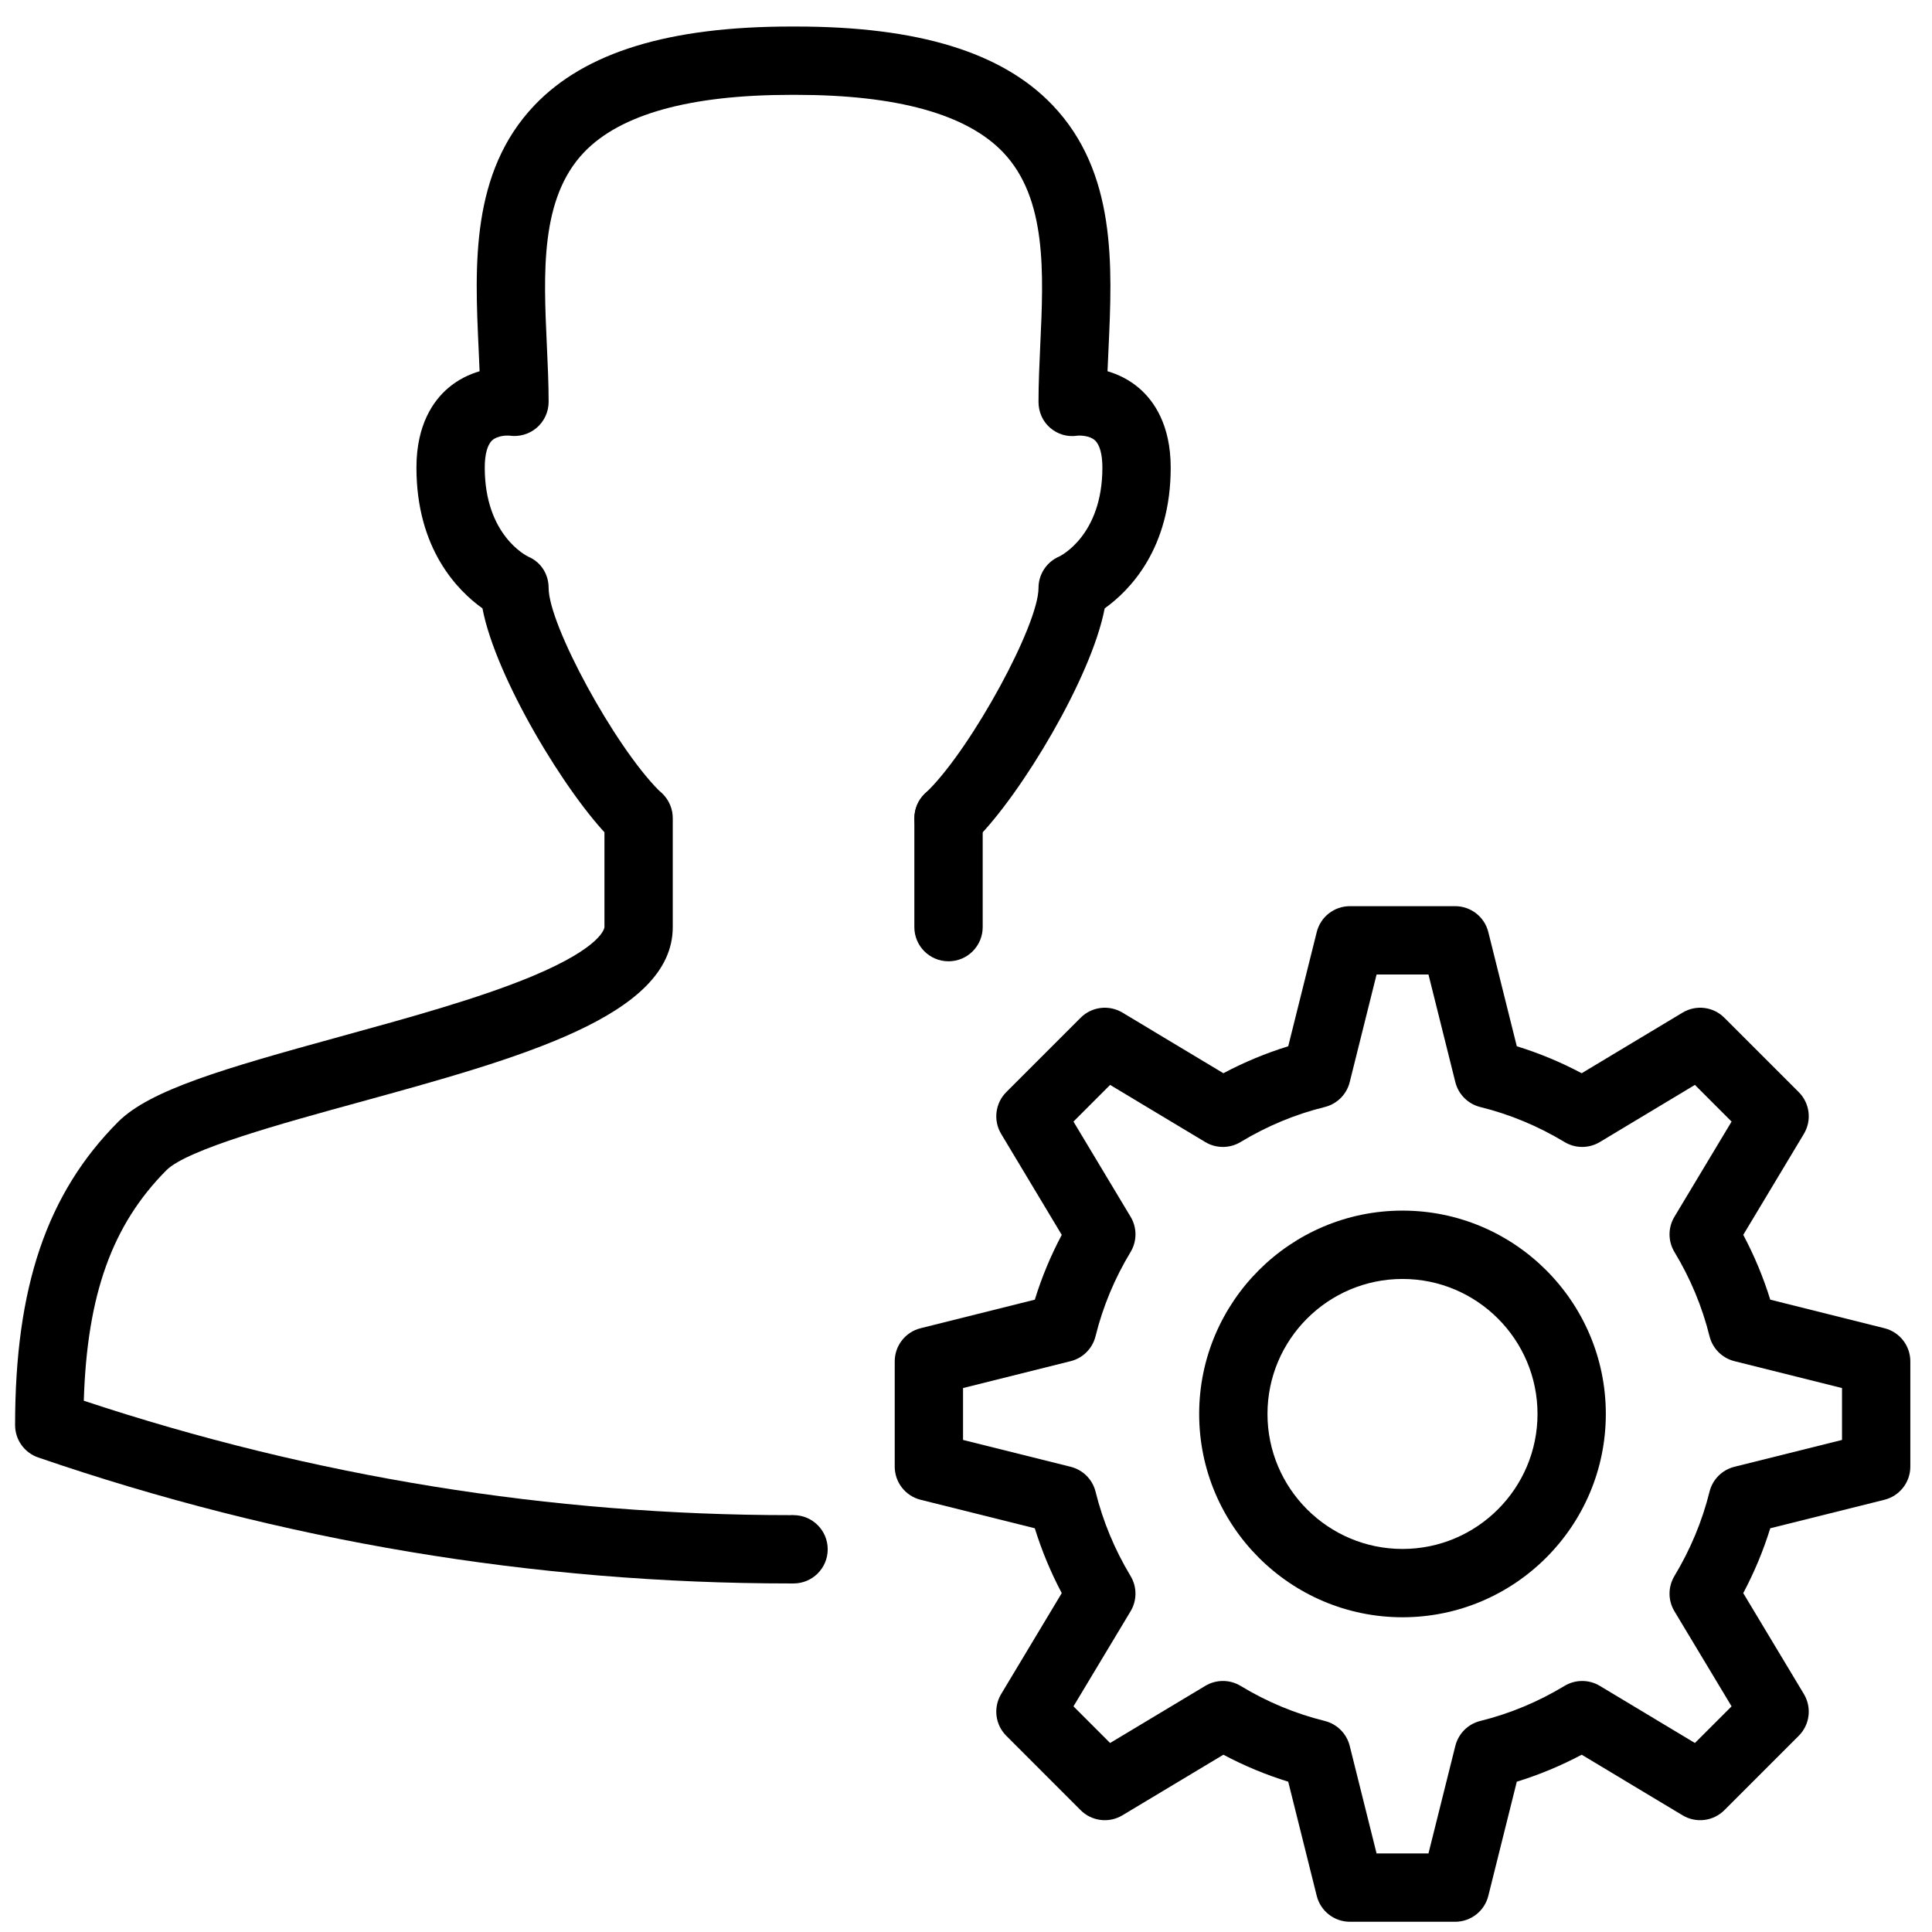 <svg width="64" height="64" viewBox="0 0 64 64" fill="none" xmlns="http://www.w3.org/2000/svg">
<path fill-rule="evenodd" clip-rule="evenodd" d="M31.424 28.24C31.134 28.24 30.845 28.13 30.624 27.909C30.182 27.467 30.182 26.75 30.624 26.308L30.759 26.174C32.216 24.715 34.402 20.702 34.402 19.476C34.402 19.022 34.672 18.613 35.089 18.435C35.13 18.415 36.518 17.734 36.518 15.489C36.518 15.049 36.429 14.727 36.267 14.583C36.093 14.427 35.779 14.422 35.683 14.433C35.356 14.483 35.036 14.386 34.786 14.171C34.536 13.956 34.402 13.642 34.402 13.312C34.402 12.698 34.432 12.054 34.46 11.431C34.571 9.042 34.686 6.572 33.228 5.045C32.023 3.783 29.715 3.142 26.37 3.142H26.206C22.86 3.142 20.553 3.783 19.347 5.045C17.89 6.572 18.005 9.041 18.115 11.431C18.144 12.054 18.174 12.698 18.174 13.312C18.174 13.642 18.03 13.955 17.78 14.17C17.53 14.384 17.199 14.479 16.873 14.431C16.796 14.423 16.482 14.427 16.308 14.583C16.147 14.727 16.058 15.049 16.058 15.489C16.058 17.734 17.446 18.415 17.505 18.443C17.922 18.621 18.174 19.022 18.174 19.476C18.174 20.702 20.36 24.716 21.828 26.186L21.937 26.293C22.378 26.735 22.386 27.459 21.944 27.901C21.502 28.342 20.793 28.351 20.351 27.909L20.239 27.797C18.759 26.316 16.419 22.452 15.982 20.153C15.156 19.563 13.795 18.182 13.795 15.489C13.795 14.059 14.362 13.271 14.838 12.861C15.176 12.571 15.544 12.399 15.887 12.298C15.878 12.05 15.866 11.795 15.854 11.535C15.728 8.804 15.585 5.708 17.71 3.482C19.383 1.73 22.162 0.879 26.206 0.879H26.37C30.414 0.879 33.193 1.73 34.866 3.482C36.991 5.708 36.848 8.804 36.722 11.536C36.71 11.796 36.698 12.05 36.688 12.298C37.032 12.399 37.4 12.571 37.738 12.861C38.214 13.271 38.781 14.059 38.781 15.489C38.781 18.182 37.42 19.563 36.594 20.153C36.156 22.452 33.818 26.315 32.348 27.786L32.224 27.909C32.003 28.13 31.714 28.24 31.424 28.24Z" fill="black"/>
<path fill-rule="evenodd" clip-rule="evenodd" d="M26.187 52.454C17.708 52.454 9.324 51.05 1.264 48.28C0.807 48.123 0.5 47.693 0.5 47.209C0.5 42.635 1.552 39.537 3.911 37.165C4.968 36.108 7.391 35.404 11.257 34.341C13.521 33.719 15.862 33.076 17.626 32.341C19.995 31.352 20.023 30.719 20.023 30.712V27.103C20.023 26.478 20.529 25.972 21.155 25.972C21.779 25.972 22.286 26.478 22.286 27.103V30.712C22.286 33.659 17.22 35.05 11.857 36.524C9.336 37.216 6.199 38.078 5.514 38.764C3.721 40.567 2.883 42.879 2.776 46.401C10.359 48.916 18.232 50.191 26.187 50.191C26.221 50.191 26.256 50.183 26.287 50.191C26.912 50.191 27.418 50.696 27.419 51.321C27.42 51.946 26.914 52.453 26.289 52.454H26.187Z" fill="black"/>
<path fill-rule="evenodd" clip-rule="evenodd" d="M31.421 31.844C30.796 31.844 30.289 31.338 30.289 30.712V27.103C30.289 26.478 30.796 25.972 31.421 25.972C32.046 25.972 32.553 26.478 32.553 27.103V30.712C32.553 31.338 32.046 31.844 31.421 31.844Z" fill="black"/>
<path fill-rule="evenodd" clip-rule="evenodd" d="M46.46 42.367C43.994 42.367 41.987 44.373 41.987 46.839C41.987 49.305 43.994 51.311 46.46 51.311C48.926 51.311 50.932 49.305 50.932 46.839C50.932 44.373 48.926 42.367 46.46 42.367ZM46.46 53.574C42.746 53.574 39.724 50.553 39.724 46.839C39.724 43.125 42.746 40.103 46.46 40.103C50.174 40.103 53.195 43.125 53.195 46.839C53.195 50.553 50.174 53.574 46.46 53.574Z" fill="black"/>
<path fill-rule="evenodd" clip-rule="evenodd" d="M45.601 61.398H47.32L48.21 57.834C48.312 57.428 48.629 57.11 49.036 57.009C50.016 56.767 50.955 56.375 51.826 55.848C52.185 55.631 52.635 55.63 52.995 55.846L56.146 57.739L57.361 56.525L55.467 53.374C55.251 53.014 55.252 52.566 55.468 52.207C55.998 51.327 56.389 50.388 56.63 49.415C56.731 49.008 57.048 48.691 57.455 48.589L61.019 47.7V45.981L57.454 45.09C57.048 44.988 56.731 44.67 56.63 44.264C56.388 43.288 55.998 42.35 55.469 41.476C55.252 41.117 55.251 40.667 55.467 40.308L57.361 37.154L56.146 35.939L52.995 37.832C52.635 38.048 52.186 38.048 51.827 37.831C50.948 37.301 50.01 36.911 49.038 36.672C48.631 36.572 48.312 36.255 48.21 35.847L47.32 32.281H45.601L44.711 35.847C44.609 36.255 44.29 36.572 43.882 36.672C42.91 36.911 41.973 37.301 41.095 37.831C40.736 38.048 40.287 38.048 39.927 37.833L36.774 35.939L35.56 37.154L37.453 40.308C37.669 40.667 37.668 41.117 37.451 41.476C36.924 42.346 36.534 43.284 36.291 44.264C36.191 44.67 35.874 44.988 35.468 45.09L31.902 45.981V47.7L35.467 48.589C35.874 48.691 36.191 49.008 36.292 49.415C36.534 50.392 36.924 51.331 37.451 52.207C37.668 52.566 37.668 53.014 37.453 53.374L35.56 56.525L36.774 57.739L39.927 55.846C40.288 55.63 40.738 55.63 41.097 55.848C41.966 56.375 42.904 56.766 43.885 57.009C44.291 57.11 44.609 57.428 44.711 57.834L45.601 61.398ZM48.204 63.661H44.717C44.197 63.661 43.745 63.307 43.619 62.804L42.674 59.021C41.932 58.792 41.213 58.493 40.526 58.127L37.181 60.135C36.735 60.402 36.165 60.332 35.798 59.965L33.334 57.5C32.967 57.133 32.897 56.563 33.165 56.117L35.172 52.774C34.807 52.085 34.508 51.365 34.279 50.626L30.497 49.682C29.992 49.556 29.639 49.103 29.639 48.584V45.097C29.639 44.577 29.992 44.125 30.496 43.999L34.28 43.053C34.508 42.312 34.807 41.594 35.172 40.907L33.164 37.561C32.897 37.115 32.968 36.545 33.334 36.178L35.798 33.714C36.165 33.346 36.735 33.277 37.181 33.543L40.526 35.552C41.218 35.185 41.936 34.886 42.674 34.659L43.619 30.875C43.745 30.371 44.197 30.018 44.717 30.018H48.204C48.723 30.018 49.176 30.371 49.302 30.875L50.246 34.659C50.984 34.886 51.703 35.185 52.395 35.552L55.738 33.544C56.184 33.276 56.754 33.346 57.121 33.714L59.586 36.178C59.953 36.545 60.023 37.116 59.756 37.561L57.748 40.906C58.114 41.596 58.413 42.314 58.642 43.053L62.425 43.999C62.929 44.125 63.282 44.577 63.282 45.097V48.584C63.282 49.103 62.928 49.556 62.424 49.682L58.642 50.626C58.414 51.364 58.114 52.083 57.747 52.774L59.756 56.117C60.023 56.563 59.954 57.133 59.586 57.5L57.121 59.965C56.754 60.332 56.184 60.402 55.738 60.135L52.396 58.127C51.707 58.493 50.988 58.792 50.246 59.021L49.302 62.804C49.176 63.307 48.723 63.661 48.204 63.661Z" fill="black"/>
</svg>
